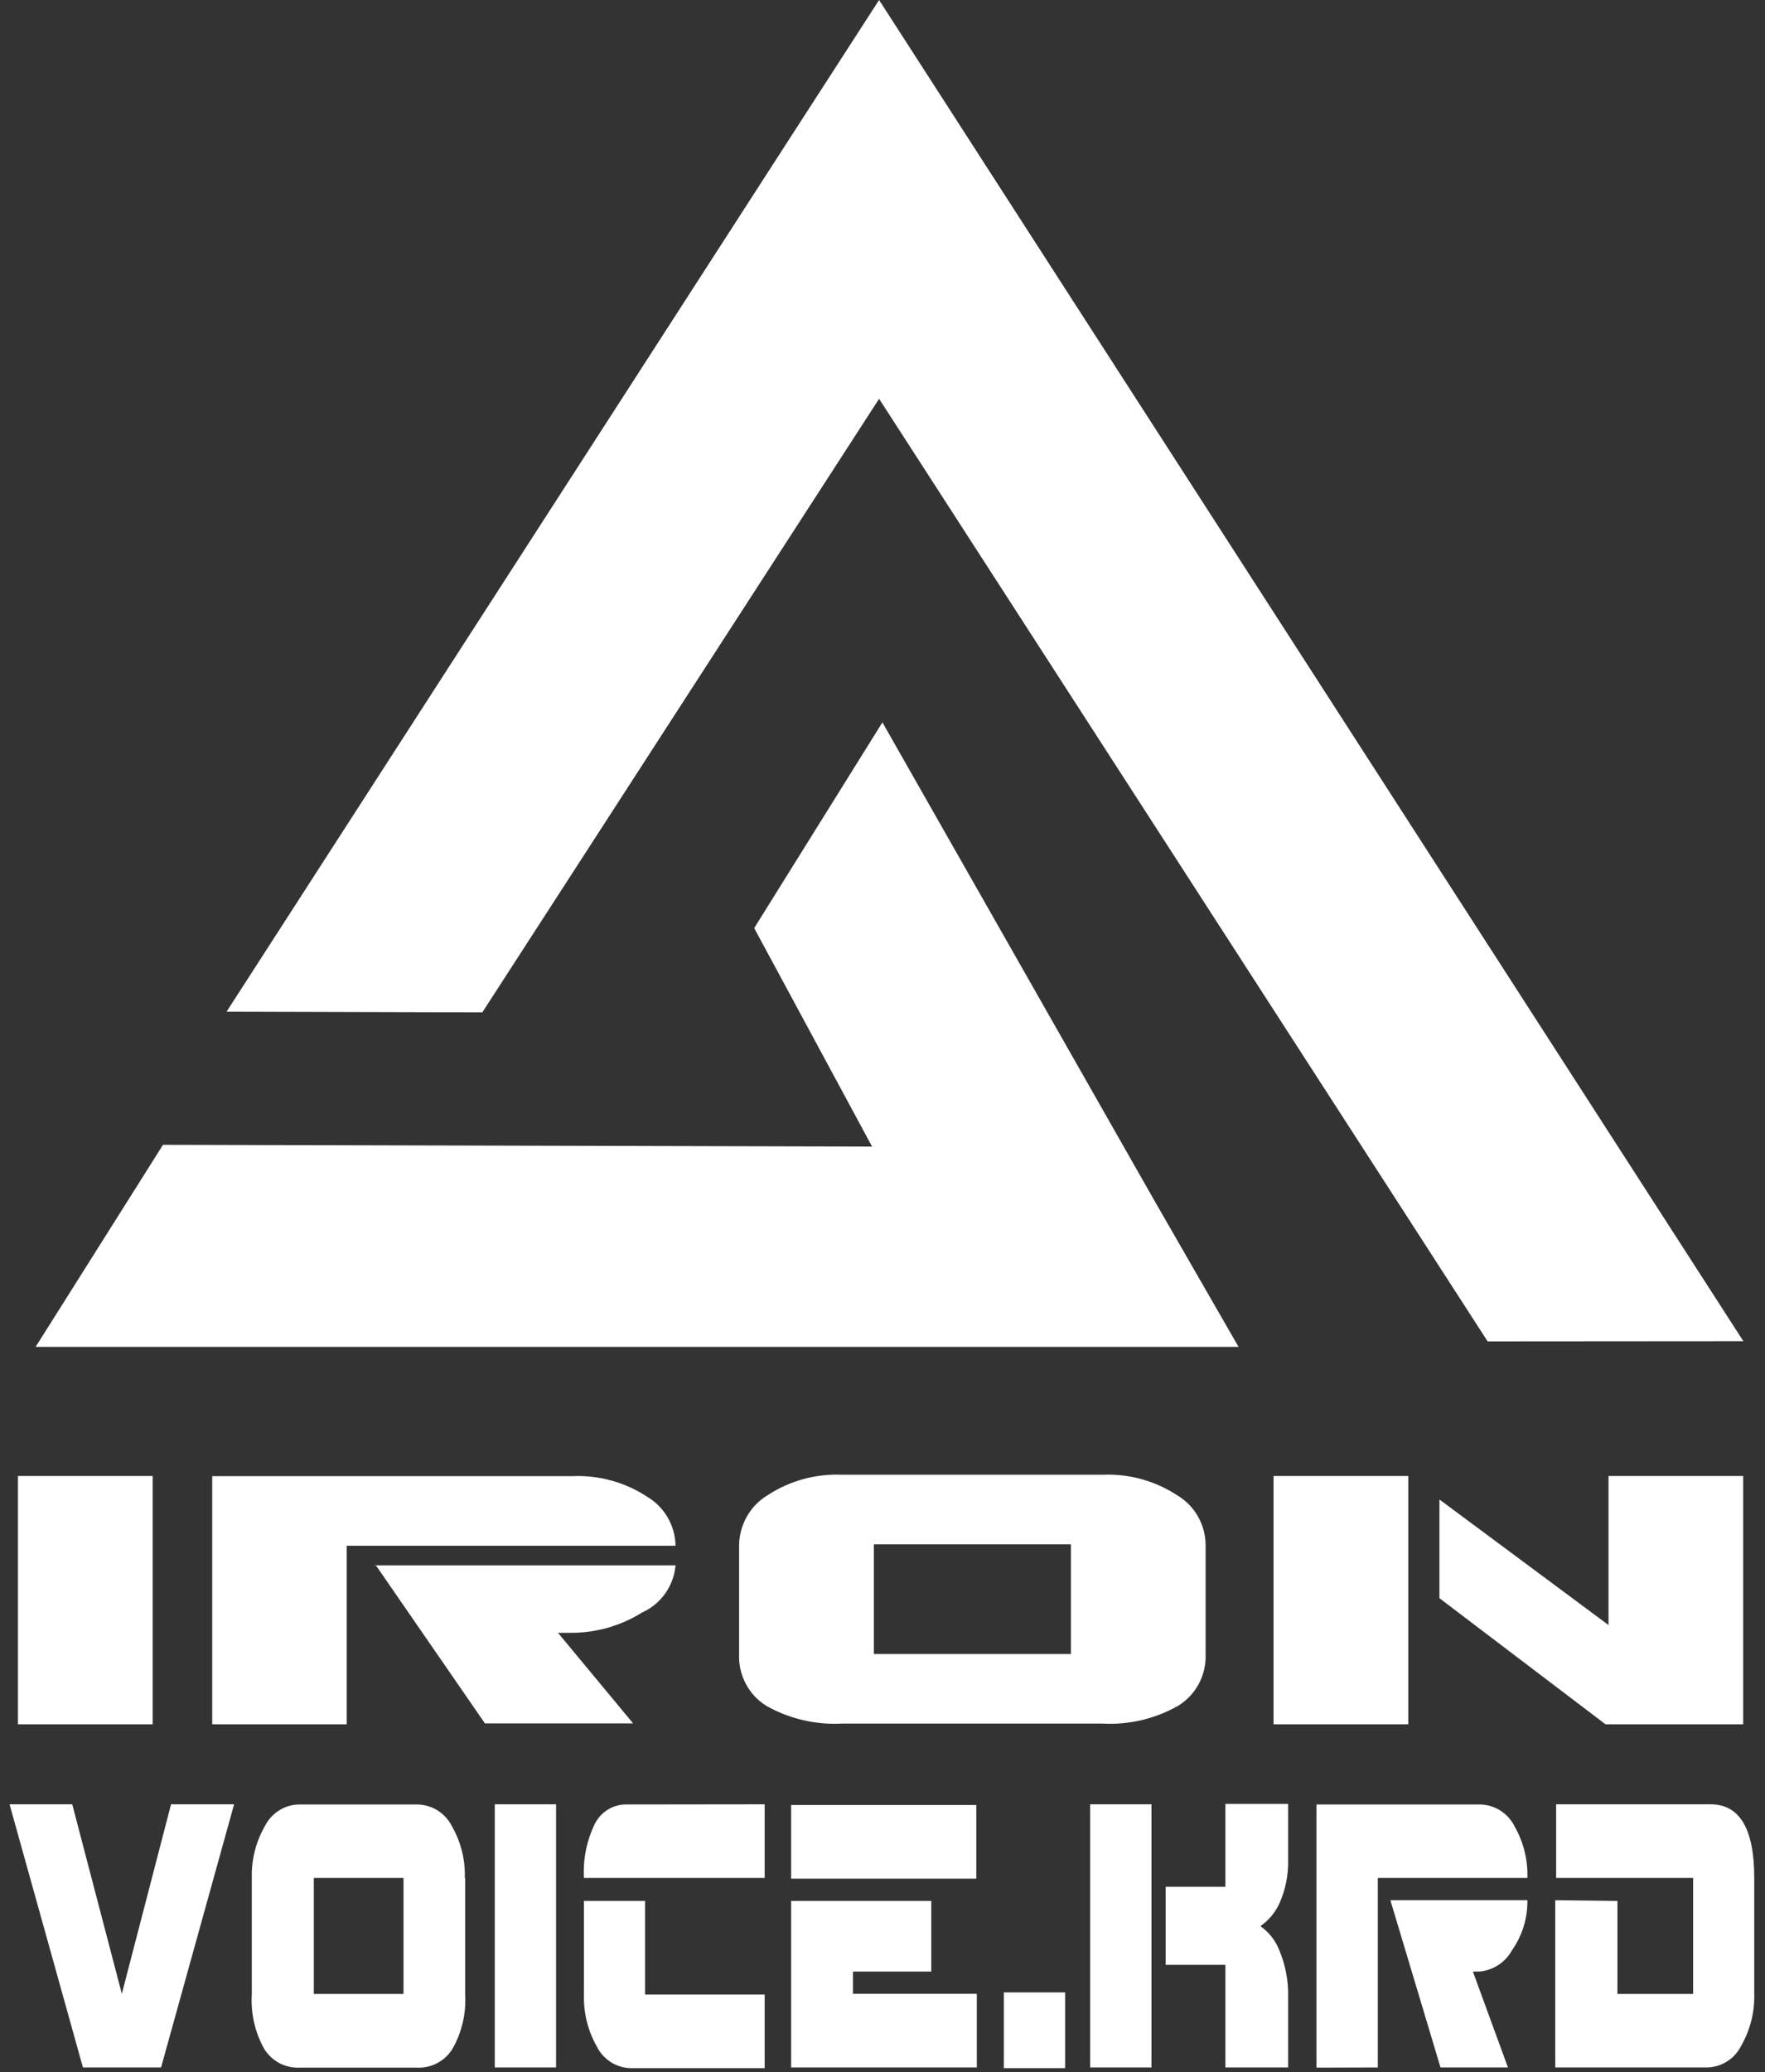<svg width="75" height="88" viewBox="0 0 75 88" fill="none" xmlns="http://www.w3.org/2000/svg">
<rect x="0" y="0" width="75" height="88" fill="#333333" stroke="none"/>
<path fill-rule="evenodd" clip-rule="evenodd" d="M46.324 76.622H48.93V87.797H46.324V76.622ZM52.071 80.124H49.532V83.44H52.071V87.797H54.736V84.797C54.752 84.121 54.625 83.448 54.363 82.825C54.202 82.409 53.922 82.052 53.559 81.797C53.907 81.554 54.184 81.223 54.363 80.837C54.626 80.253 54.753 79.617 54.736 78.977V76.607H52.071V80.109V80.124ZM58.547 87.797V79.749H64.903C64.928 78.989 64.742 78.236 64.367 77.574C64.231 77.293 64.019 77.056 63.756 76.889C63.493 76.722 63.189 76.632 62.879 76.629H55.941V87.805L58.547 87.797ZM59.09 80.695H64.903C64.916 81.451 64.689 82.192 64.256 82.81C64.117 83.066 63.917 83.284 63.674 83.443C63.431 83.603 63.153 83.7 62.864 83.725H62.588L64.077 87.797H61.211L59.09 80.725V80.695ZM66.087 80.695V87.797H72.54C72.841 87.791 73.134 87.703 73.388 87.542C73.643 87.381 73.849 87.153 73.984 86.882C74.371 86.212 74.565 85.445 74.543 84.67V79.749C74.543 77.665 73.925 76.622 72.689 76.622H66.124V79.749H71.945V84.677H68.729V80.725L66.087 80.695ZM3.07 76.622L5.177 84.67L7.268 76.622H9.948L6.844 87.797H3.524L0.406 76.622H3.07ZM19.751 79.749C19.776 78.989 19.59 78.236 19.215 77.574C19.078 77.293 18.867 77.056 18.604 76.889C18.341 76.722 18.037 76.632 17.727 76.629H12.702C12.402 76.635 12.108 76.723 11.854 76.885C11.599 77.046 11.393 77.274 11.258 77.544C10.871 78.215 10.678 78.981 10.7 79.757V84.685C10.649 85.495 10.832 86.303 11.228 87.01C11.385 87.263 11.605 87.47 11.866 87.61C12.128 87.749 12.421 87.817 12.717 87.805H17.741C18.038 87.816 18.332 87.747 18.593 87.606C18.855 87.465 19.075 87.257 19.23 87.002C19.628 86.299 19.815 85.493 19.766 84.685V79.749H19.751ZM13.335 79.749H17.146V84.677H13.335V79.749ZM21.024 76.622H23.629V87.797H21.024V76.622ZM32.494 76.622V79.749H24.813C24.769 78.952 24.931 78.156 25.282 77.439C25.412 77.186 25.611 76.974 25.857 76.831C26.102 76.687 26.383 76.618 26.666 76.629L32.494 76.622ZM24.813 80.725V84.7C24.79 85.474 24.98 86.24 25.363 86.912C25.498 87.183 25.704 87.412 25.959 87.573C26.213 87.734 26.507 87.822 26.808 87.827H32.494V84.7H27.41V80.725H24.813ZM33.618 76.652H41.486V79.779H33.618V76.652ZM33.618 80.725H39.573V83.725H36.246V84.67H41.508V87.797H33.618V80.725ZM42.655 84.61H45.26V87.827H42.655V84.61Z" fill="white"/>
<path fill-rule="evenodd" clip-rule="evenodd" d="M6.926 48.616L37.057 48.691L32.048 39.413L37.496 30.676L49.063 51.001L52.629 57.196H44.843H1.514L6.926 48.616Z" fill="white"/>
<path fill-rule="evenodd" clip-rule="evenodd" d="M63.214 56.964L37.355 16.935L20.495 42.991L9.628 42.961L33.246 6.36L37.355 0L41.456 6.36L74.081 56.956L63.214 56.964Z" fill="white"/>
<path fill-rule="evenodd" clip-rule="evenodd" d="M0.763 62.679H6.487V73.224H0.763V62.679ZM14.734 73.224V65.642H28.706C28.698 65.226 28.587 64.818 28.381 64.458C28.176 64.097 27.883 63.795 27.529 63.579C26.578 62.947 25.452 62.635 24.314 62.687H9.018V73.224H14.734ZM15.932 66.474H28.706C28.668 66.906 28.516 67.319 28.266 67.671C28.016 68.023 27.677 68.302 27.284 68.477C26.39 69.036 25.359 69.335 24.306 69.339H23.711L26.904 73.187H20.607L15.947 66.437L15.932 66.474ZM51.23 65.582C51.222 65.166 51.111 64.758 50.905 64.398C50.7 64.037 50.407 63.735 50.053 63.519C49.102 62.887 47.976 62.575 46.838 62.627H35.799C34.679 62.575 33.57 62.876 32.628 63.489C32.266 63.706 31.964 64.011 31.75 64.377C31.537 64.743 31.419 65.157 31.407 65.582V70.239C31.387 70.678 31.485 71.114 31.689 71.502C31.893 71.89 32.197 72.215 32.569 72.444C33.551 72.996 34.669 73.256 35.792 73.194H46.838C47.959 73.257 49.074 72.997 50.053 72.444C50.427 72.218 50.733 71.894 50.94 71.508C51.147 71.121 51.247 70.686 51.23 70.247V65.589V65.582ZM37.124 65.582H45.505V70.239H37.132V65.582H37.124ZM54.117 73.224H59.842V62.679H54.117V73.224ZM68.223 73.224H74.073V62.679H68.35V69.009L61.166 63.677V67.869L68.223 73.224Z" fill="white"/>
</svg>
